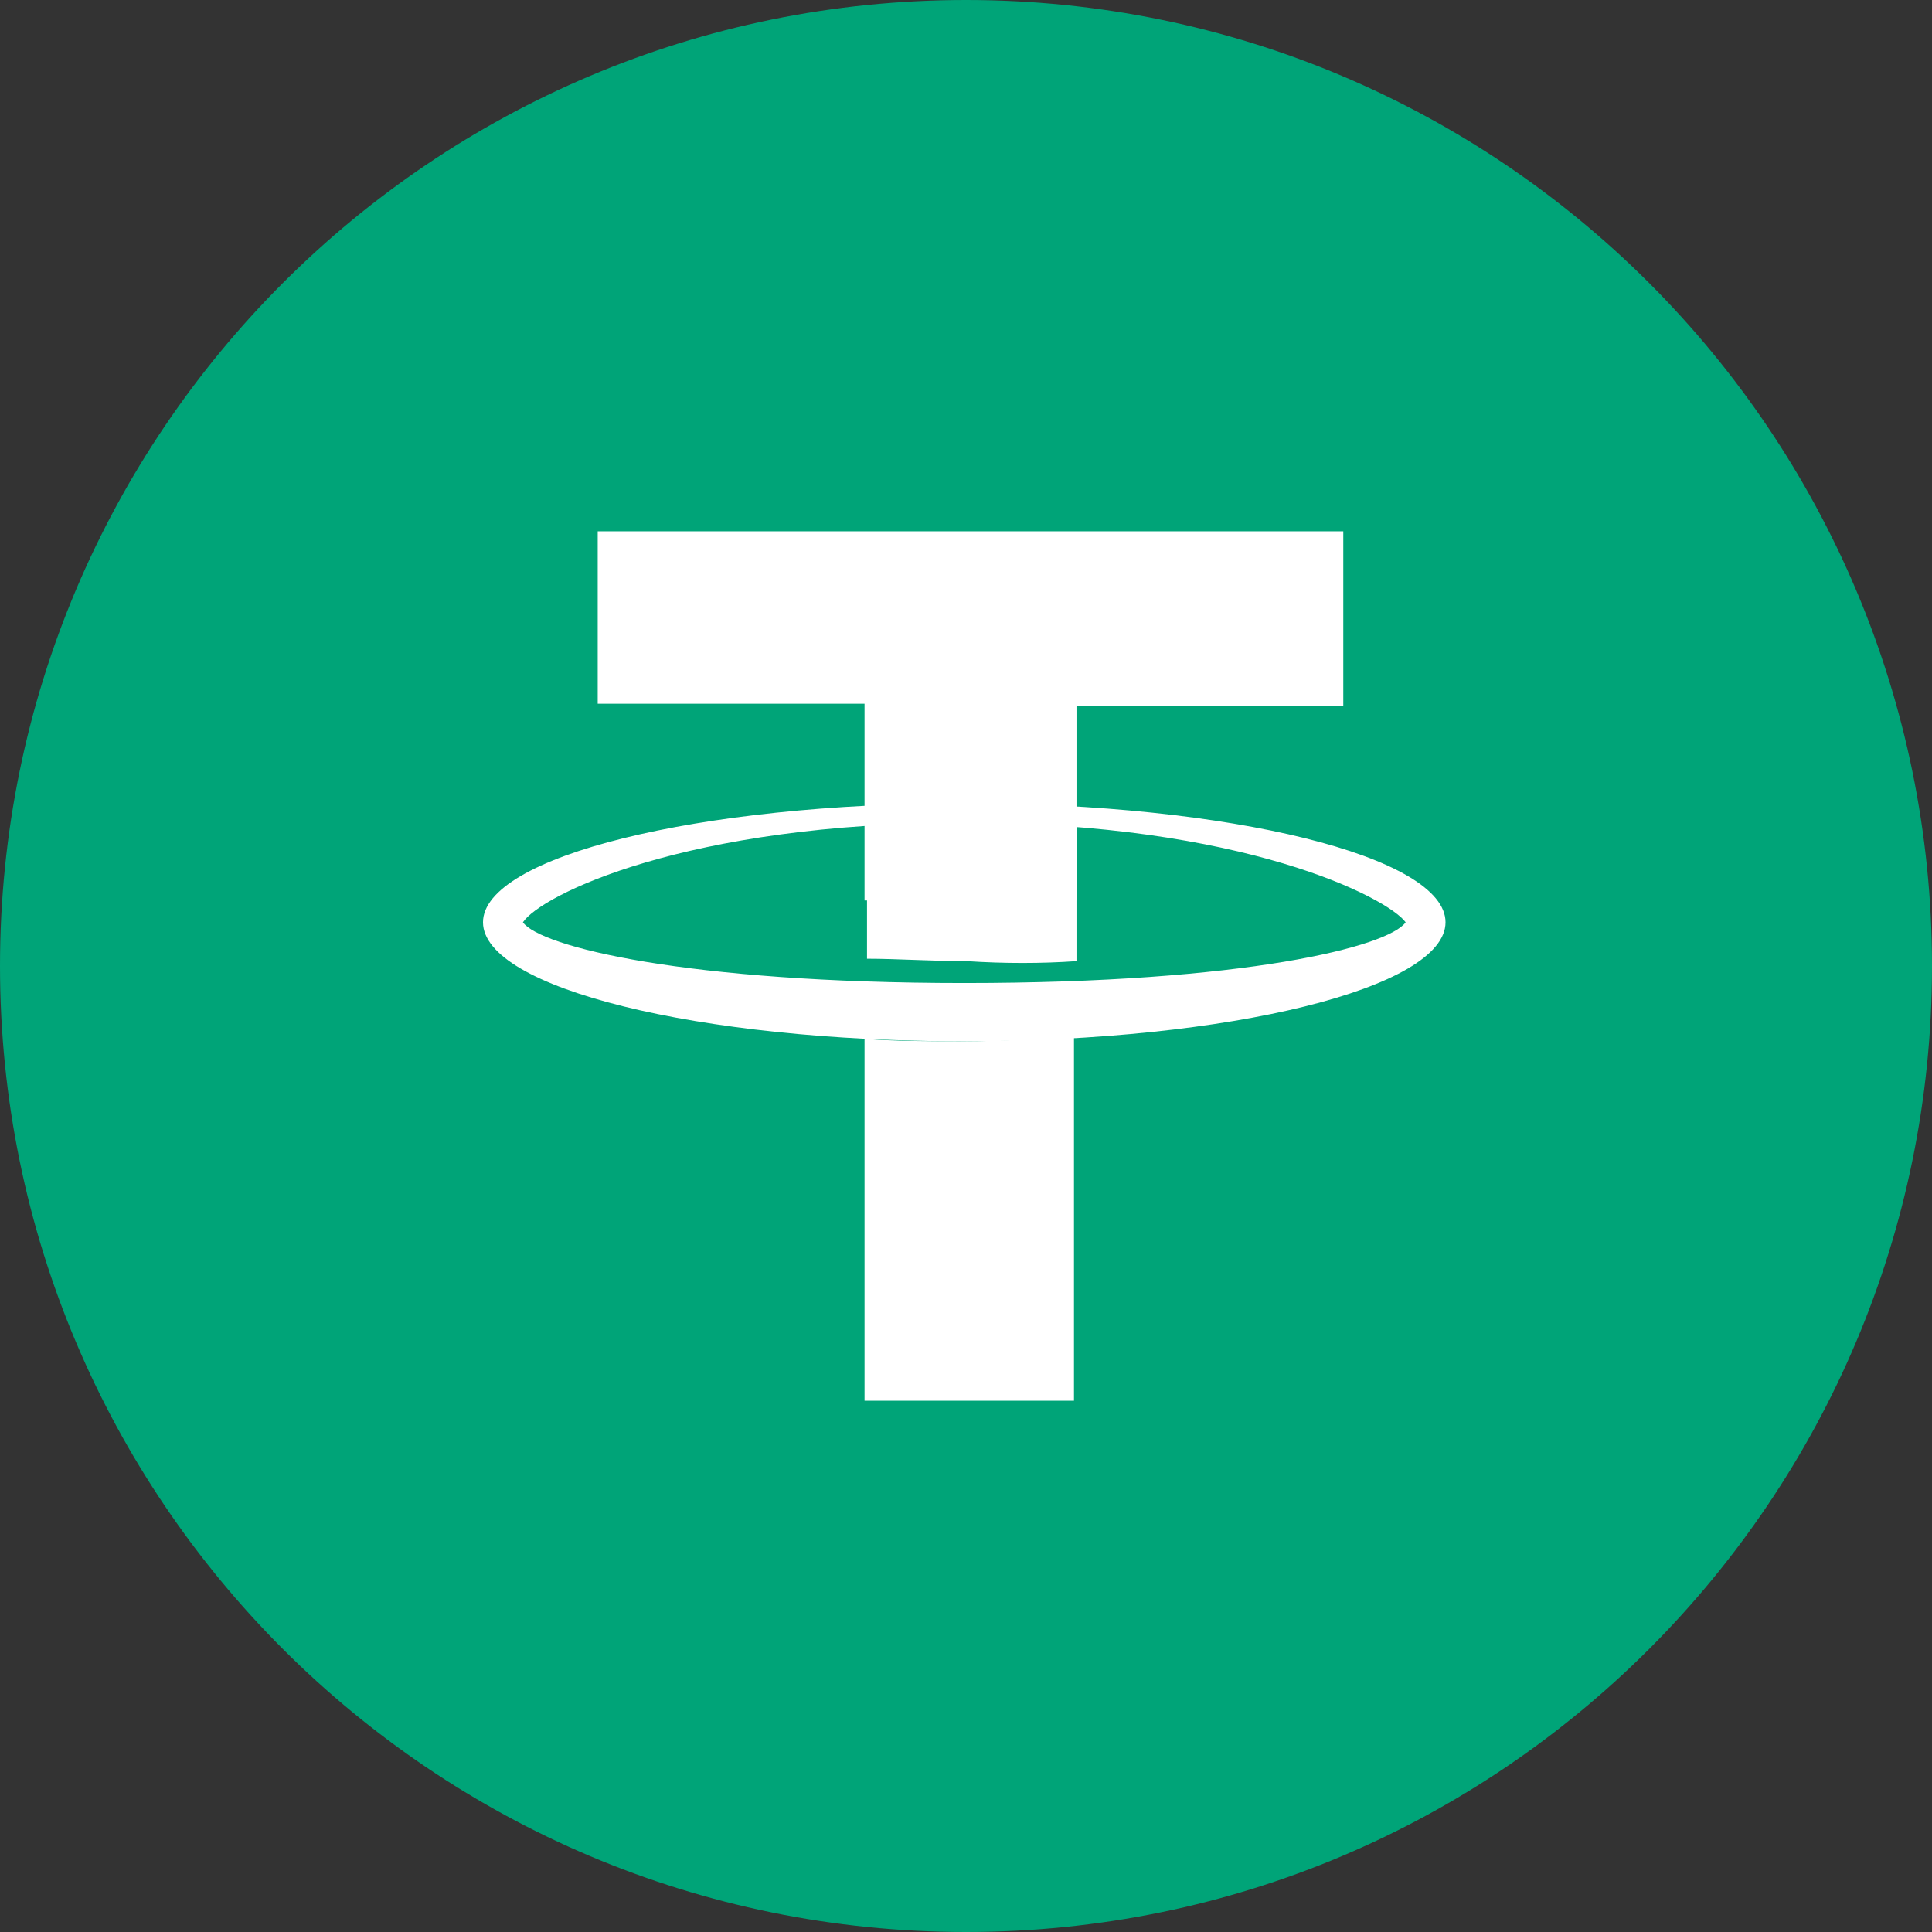 <svg width="64" height="64" viewBox="0 0 64 64" fill="none" xmlns="http://www.w3.org/2000/svg">
<rect x="0" y="0" width="64" height="64" fill="#333333" stroke="none"/>
<path d="M64 32C64 49.673 49.673 64 32 64C14.327 64 0 49.673 0 32C0 14.327 14.327 0 32 0C49.673 0 64 14.327 64 32Z" fill="#00A478"/>
<path d="M28.639 29.829V23.312H19.8V17.6H44.498V23.393H35.66V29.829H28.639Z" fill="white"/>
<path fill-rule="evenodd" clip-rule="evenodd" d="M16 30.552C16 28.38 23.104 26.61 31.943 26.61C40.781 26.61 47.885 28.38 47.885 30.552C47.885 32.725 40.781 34.495 31.943 34.495C23.104 34.495 16 32.725 16 30.552ZM46.564 30.553C45.985 29.748 41.194 27.254 31.943 27.254C22.691 27.254 17.9 29.668 17.322 30.553C17.9 31.358 22.691 32.564 31.943 32.564C41.277 32.564 45.985 31.358 46.564 30.553Z" fill="white"/>
<path d="M35.66 31.839V27.334C34.504 27.253 33.264 27.173 32.025 27.173C30.869 27.173 29.795 27.173 28.721 27.253V31.759C29.712 31.759 30.869 31.839 32.025 31.839C33.264 31.92 34.504 31.92 35.66 31.839Z" fill="white"/>
<path d="M31.943 34.493C30.786 34.493 29.712 34.493 28.639 34.413V46.4H35.577V34.332C34.421 34.413 33.182 34.493 31.943 34.493Z" fill="white"/>
</svg>

